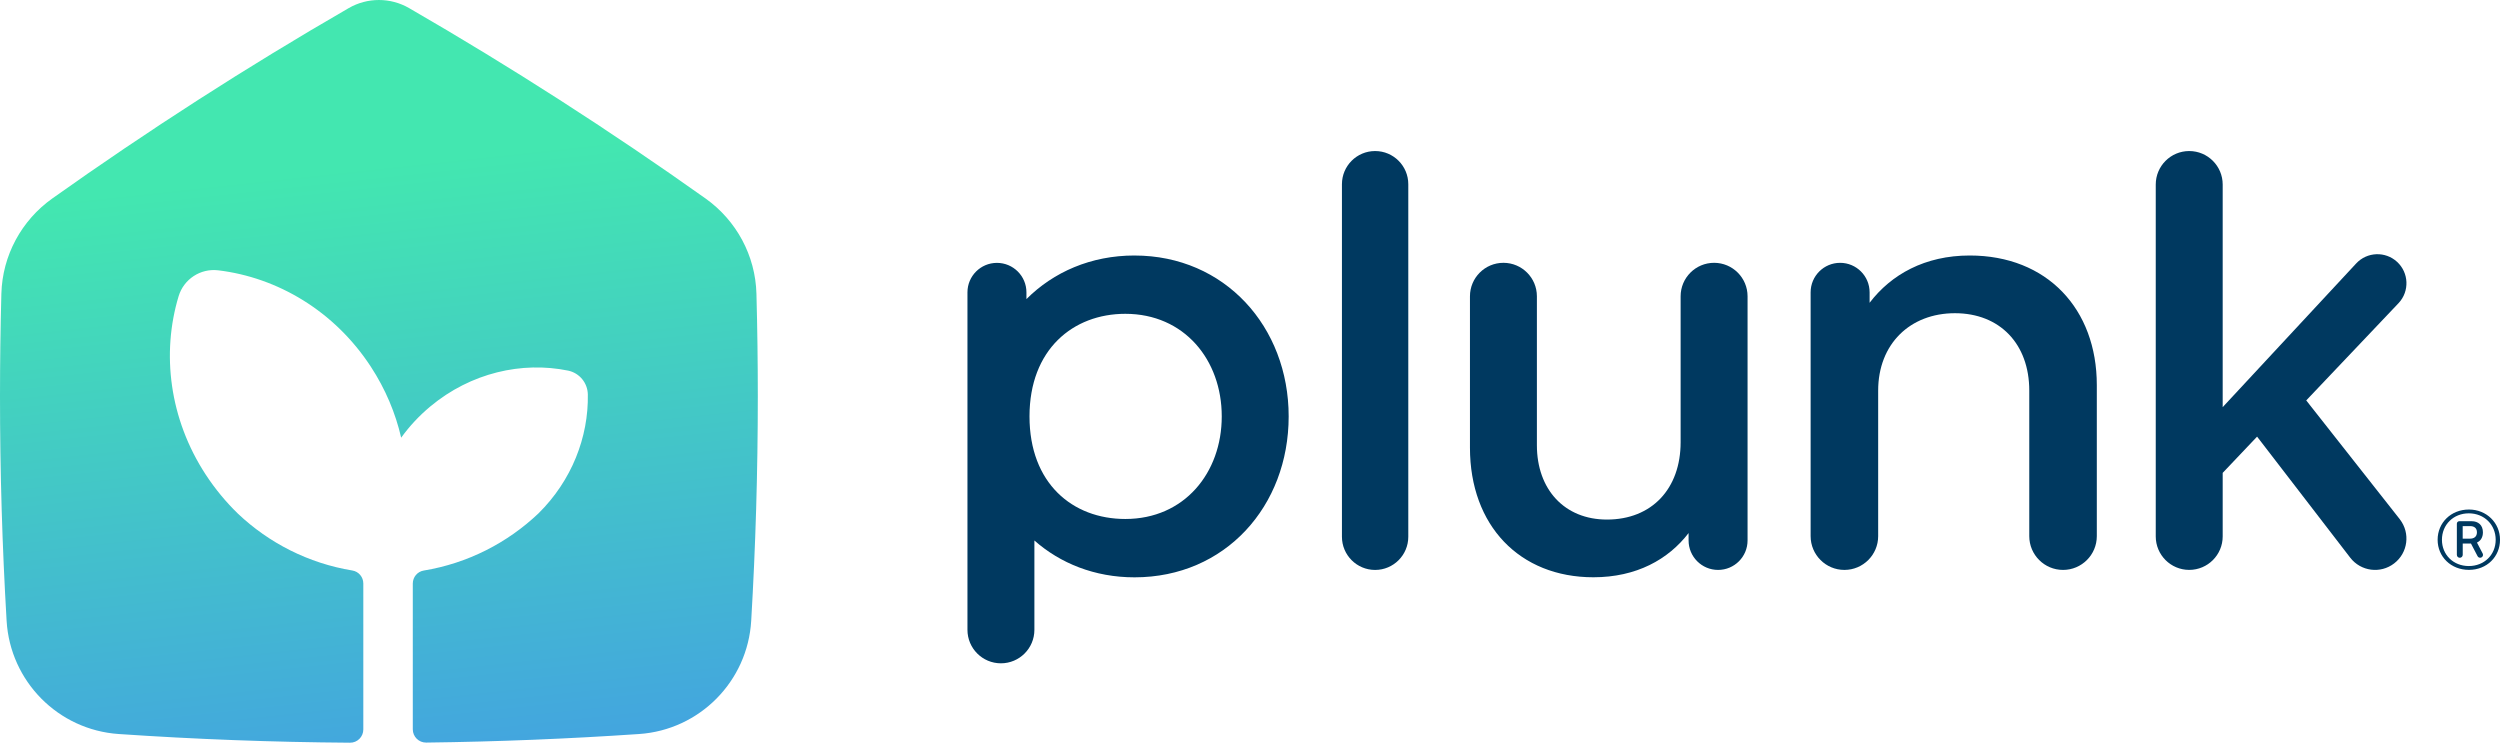 <svg width="120" height="36" viewBox="0 0 120 36" fill="none" xmlns="http://www.w3.org/2000/svg">
<path d="M66.006 7.25C65.126 7.25 64.413 7.963 64.413 8.843V25.764C64.413 26.644 65.126 27.357 66.006 27.357C66.885 27.357 67.598 26.644 67.598 25.764V8.843C67.598 7.963 66.885 7.25 66.006 7.25Z" fill="#003960"/>
<path d="M54.457 12.264C52.364 12.264 50.565 13.06 49.269 14.356V14.033C49.269 13.251 48.635 12.618 47.853 12.618C47.071 12.618 46.438 13.251 46.438 14.033V30.232C46.438 31.12 47.157 31.839 48.044 31.839C48.931 31.839 49.651 31.12 49.651 30.232V25.944C50.889 27.035 52.54 27.712 54.457 27.712C58.819 27.712 61.856 24.291 61.856 19.988C61.856 15.686 58.79 12.265 54.457 12.265V12.264ZM54.015 24.911C51.48 24.911 49.416 23.2 49.416 19.987C49.416 16.773 51.508 15.063 54.015 15.063C56.844 15.063 58.644 17.273 58.644 19.987C58.644 22.7 56.846 24.911 54.015 24.911Z" fill="#003960"/>
<path d="M94.547 12.264C92.395 12.264 90.774 13.178 89.741 14.534V14.032C89.741 13.25 89.108 12.616 88.326 12.616C87.543 12.616 86.91 13.25 86.91 14.032V25.735C86.91 26.63 87.636 27.356 88.531 27.356C89.426 27.356 90.152 26.63 90.152 25.735V18.749C90.152 16.509 91.685 15.034 93.837 15.034C95.989 15.034 97.405 16.507 97.405 18.749V25.735C97.405 26.63 98.131 27.356 99.026 27.356C99.921 27.356 100.647 26.63 100.647 25.735V18.484C100.647 14.828 98.259 12.264 94.544 12.264H94.547Z" fill="#003960"/>
<path d="M115.198 24.933L110.699 19.22L115.14 14.541C115.662 13.976 115.627 13.094 115.063 12.572C114.499 12.05 113.616 12.084 113.094 12.649L106.689 19.543V8.857C106.689 7.97 105.97 7.25 105.082 7.25C104.195 7.25 103.476 7.97 103.476 8.857V25.749C103.476 26.636 104.195 27.355 105.082 27.355C105.97 27.355 106.689 26.636 106.689 25.749V22.698L108.34 20.958L112.81 26.767C113.317 27.427 114.262 27.551 114.92 27.043C115.58 26.537 115.704 25.592 115.196 24.933H115.198Z" fill="#003960"/>
<path d="M82.277 12.615C81.389 12.615 80.67 13.335 80.67 14.222V21.224C80.67 23.464 79.284 24.939 77.132 24.939C75.097 24.939 73.771 23.494 73.771 21.372V14.222C73.771 13.335 73.052 12.615 72.164 12.615C71.277 12.615 70.558 13.335 70.558 14.222V21.489C70.558 25.232 72.945 27.709 76.483 27.709C78.546 27.709 80.079 26.855 81.052 25.587V25.941C81.052 26.723 81.686 27.356 82.468 27.356C83.25 27.356 83.883 26.723 83.883 25.941V14.222C83.883 13.335 83.164 12.615 82.277 12.615Z" fill="#003960"/>
<path d="M36.309 14.095C36.26 12.271 35.348 10.58 33.861 9.524C29.266 6.26 24.52 3.21 19.635 0.388C18.74 -0.129 17.635 -0.129 16.74 0.388C11.855 3.21 7.109 6.26 2.514 9.524C1.027 10.58 0.114 12.271 0.066 14.095C0.022 15.731 0 17.374 0 19.021C0 22.639 0.107 26.232 0.317 29.797C0.488 32.704 2.792 35.035 5.698 35.233C9.369 35.484 13.072 35.623 16.801 35.65C17.152 35.653 17.439 35.368 17.439 35.015V28.008C17.439 27.699 17.218 27.434 16.914 27.384C14.805 27.038 12.909 26.063 11.423 24.658C10.851 24.103 10.329 23.475 9.874 22.78C8.125 20.105 7.747 16.955 8.574 14.217C8.822 13.399 9.623 12.873 10.473 12.975C13.313 13.316 16.049 14.922 17.798 17.598C18.503 18.677 18.986 19.833 19.256 21.009C19.648 20.465 20.116 19.959 20.659 19.507C22.601 17.891 25.054 17.338 27.267 17.789C27.811 17.901 28.205 18.377 28.216 18.932C28.253 20.978 27.443 23.066 25.847 24.642C24.358 26.056 22.455 27.038 20.339 27.386C20.035 27.436 19.814 27.702 19.814 28.01V35.009C19.814 35.361 20.102 35.647 20.455 35.644C23.886 35.601 27.294 35.463 30.677 35.233C33.583 35.035 35.887 32.704 36.058 29.797C36.268 26.232 36.375 22.639 36.375 19.021C36.375 17.374 36.353 15.731 36.309 14.095Z" fill="url(#paint0_linear_554_17519)"/>
<path d="M118.893 26.044C119.065 25.964 119.18 25.803 119.18 25.55C119.18 25.201 118.951 25.018 118.64 25.018H118.046C117.982 25.018 117.929 25.071 117.929 25.135V26.632C117.929 26.71 117.991 26.773 118.07 26.773C118.148 26.773 118.211 26.71 118.211 26.632V26.09H118.607L118.924 26.698C118.959 26.765 119.042 26.792 119.111 26.756C119.178 26.721 119.205 26.638 119.169 26.569L118.894 26.043L118.893 26.044ZM118.565 25.855H118.209V25.253H118.565C118.742 25.253 118.893 25.333 118.893 25.55C118.893 25.768 118.744 25.855 118.565 25.855Z" fill="#003960"/>
<path d="M118.509 24.457C117.649 24.457 117.006 25.089 117.006 25.909C117.006 26.728 117.649 27.354 118.509 27.354C119.37 27.354 120.001 26.722 120.001 25.909C120.001 25.095 119.352 24.457 118.509 24.457ZM118.503 27.17C117.763 27.17 117.213 26.631 117.213 25.909C117.213 25.186 117.763 24.64 118.503 24.64C119.243 24.64 119.793 25.186 119.793 25.909C119.793 26.631 119.243 27.17 118.503 27.17Z" fill="#003960"/>
<defs>
<linearGradient id="paint0_linear_554_17519" x1="15.431" y1="-4.711" x2="21.71" y2="53.272" gradientUnits="userSpaceOnUse">
<stop offset="0.22" stop-color="#43E7B0"/>
<stop offset="0.94" stop-color="#4386F5"/>
</linearGradient>
</defs>
</svg>

